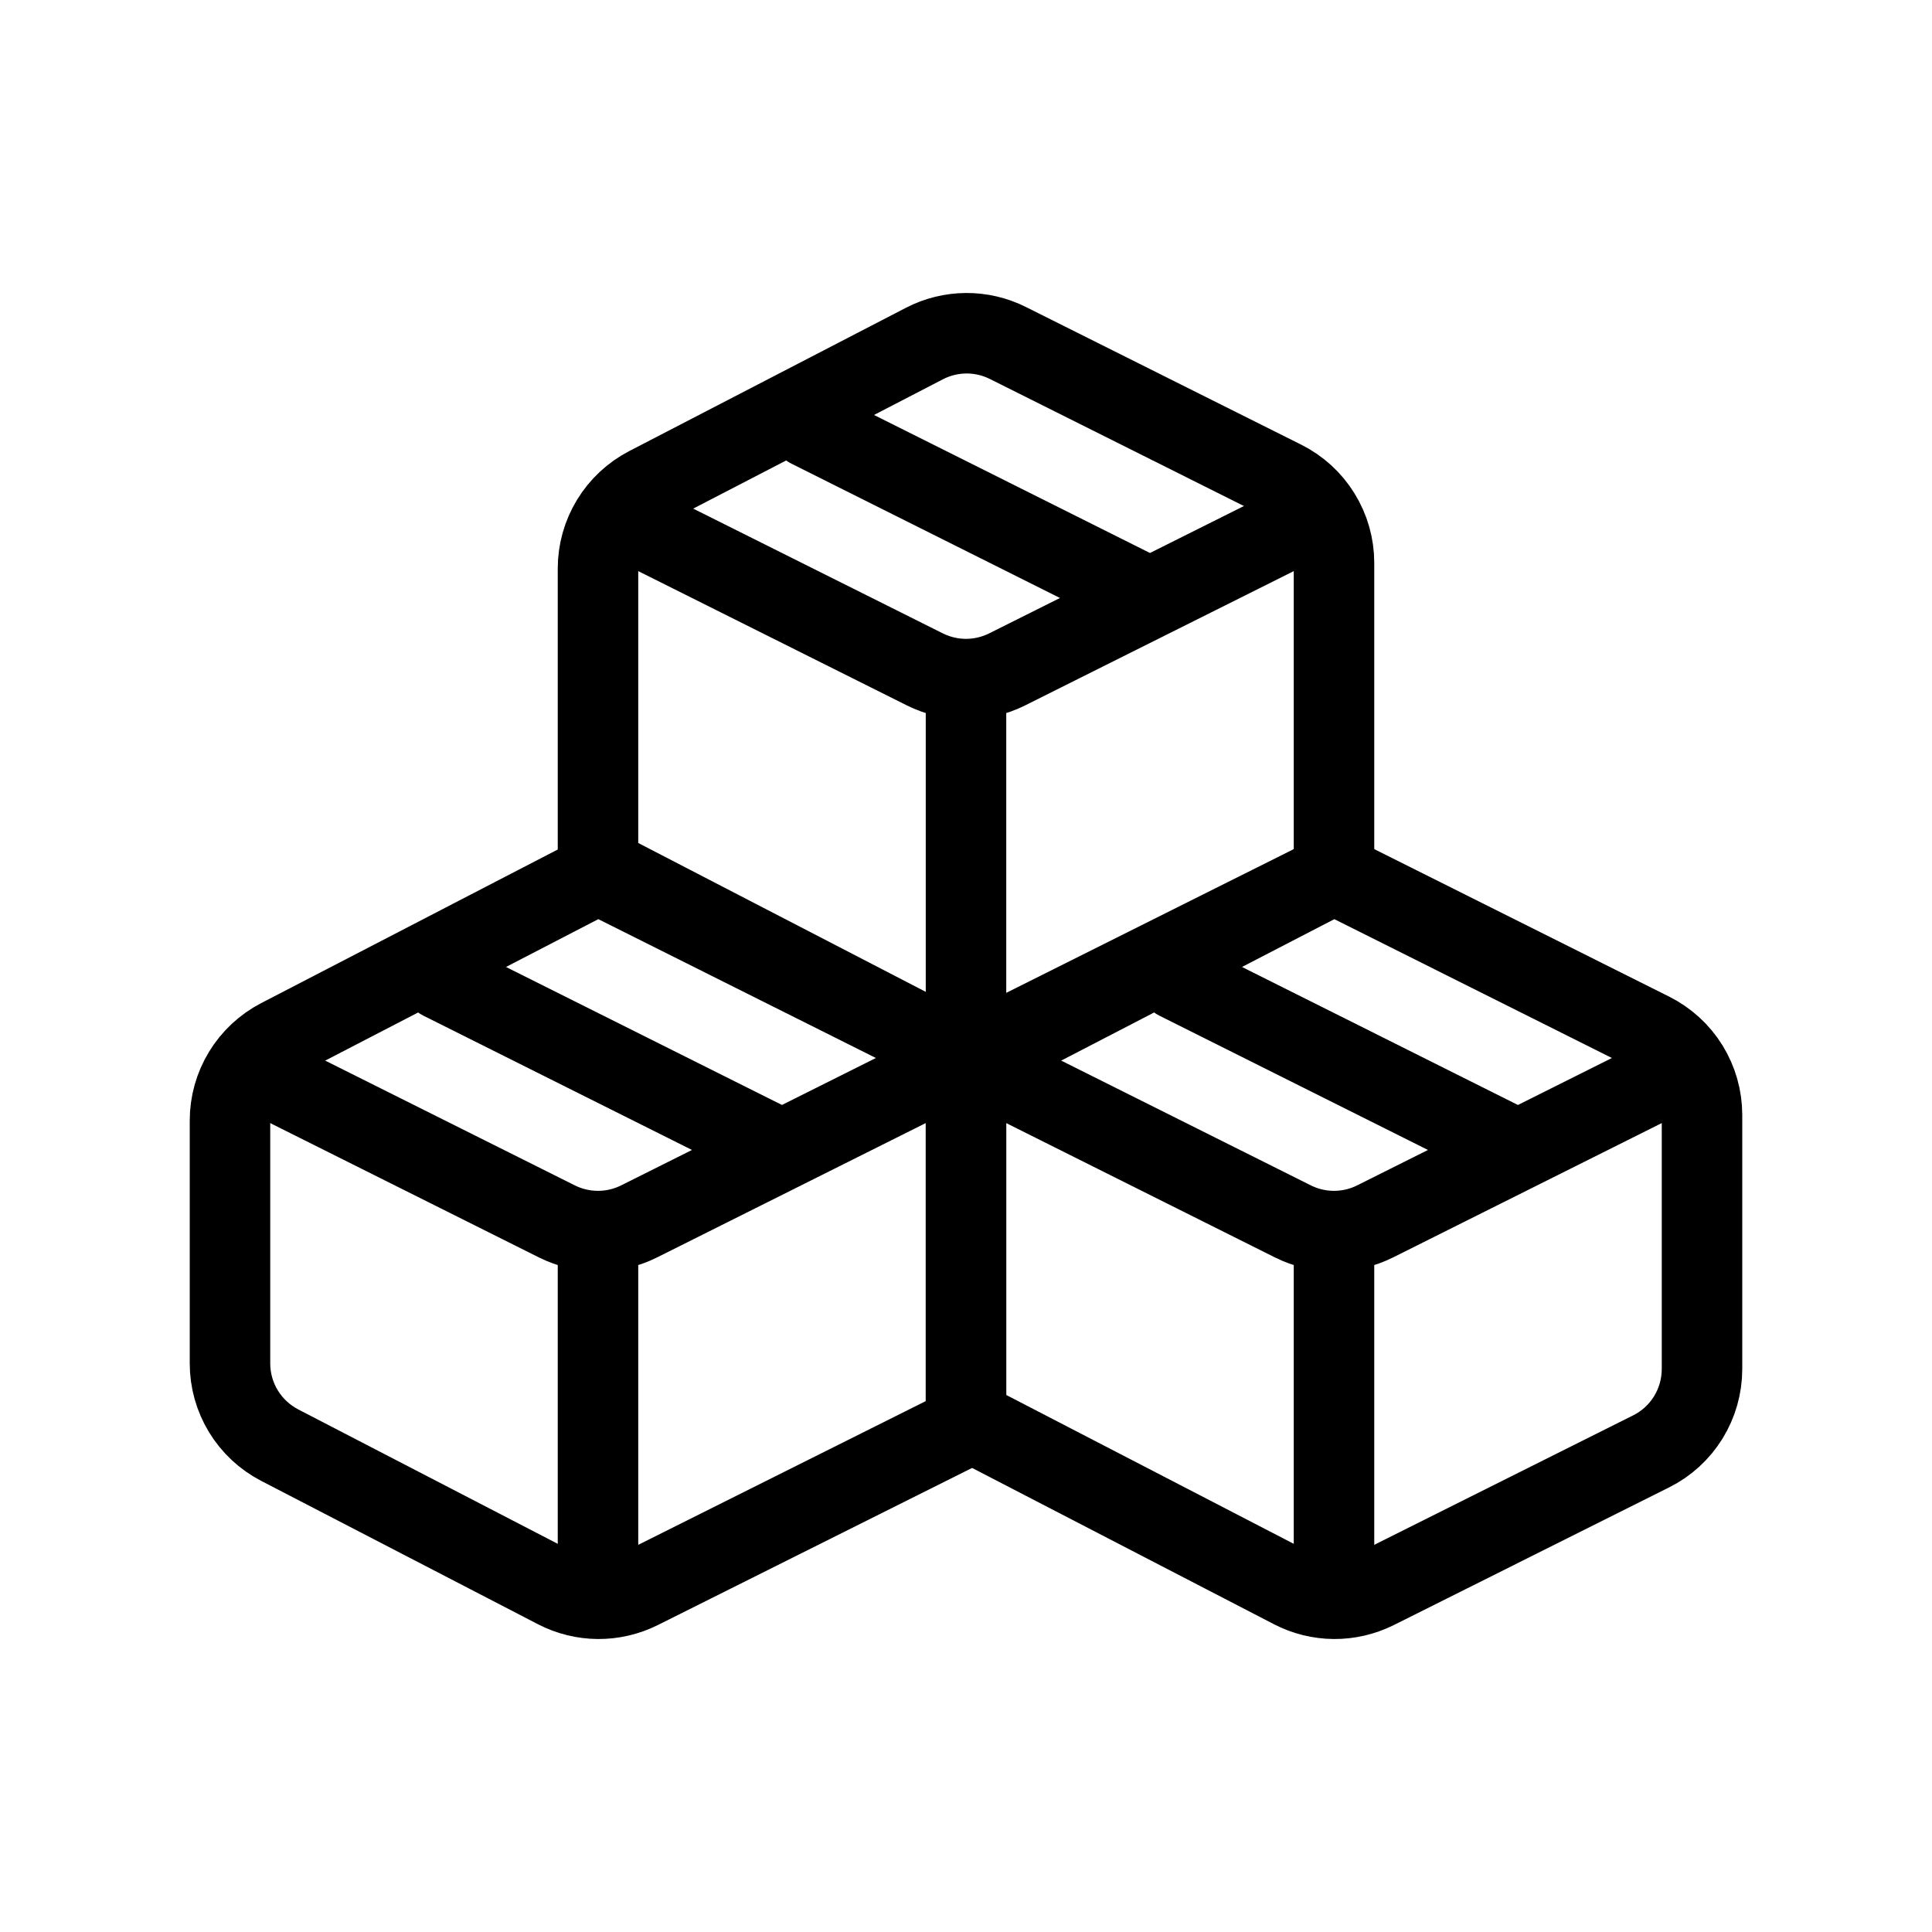 <svg width="48" height="48" viewBox="0 0 48 48" fill="none" xmlns="http://www.w3.org/2000/svg">
<path fill-rule="evenodd" clip-rule="evenodd" d="M24 35.266L32.11 39.465C32.43 39.631 32.784 39.718 33.145 39.721C33.505 39.723 33.861 39.64 34.183 39.479L41.022 36.059C41.401 35.87 41.721 35.578 41.944 35.217C42.167 34.856 42.285 34.44 42.286 34.016V27.698C42.285 27.274 42.167 26.858 41.944 26.497C41.721 26.136 41.401 25.845 41.022 25.655L33.143 21.714L25.234 25.81C24.862 26.003 24.55 26.294 24.333 26.652C24.115 27.01 24 27.421 24 27.84V35.266Z" stroke="#F86238" style="stroke:#F86238;stroke:color(display-p3 0.973 0.384 0.22);stroke-opacity:1;" stroke-width="2" stroke-linecap="round" stroke-linejoin="round"/>
<path fill-rule="evenodd" clip-rule="evenodd" d="M6.949 35.904L13.824 39.465C14.144 39.631 14.499 39.718 14.859 39.721C15.219 39.723 15.575 39.64 15.897 39.479L24 35.428V27.698C24 27.274 23.881 26.858 23.658 26.497C23.435 26.136 23.116 25.845 22.736 25.655L14.857 21.714L6.949 25.81C6.577 26.003 6.265 26.294 6.047 26.652C5.829 27.01 5.714 27.421 5.714 27.84V33.874C5.714 34.293 5.829 34.704 6.047 35.062C6.265 35.42 6.577 35.711 6.949 35.904ZM14.857 21.552L22.967 25.751C23.287 25.916 23.642 26.004 24.002 26.006C24.362 26.009 24.718 25.926 25.04 25.765L33.143 21.714V13.984C33.143 13.56 33.024 13.144 32.801 12.783C32.578 12.422 32.258 12.13 31.879 11.941L25.04 8.521C24.718 8.36 24.362 8.277 24.002 8.279C23.642 8.282 23.287 8.369 22.967 8.535L16.091 12.096C15.719 12.289 15.408 12.58 15.19 12.938C14.972 13.296 14.857 13.707 14.857 14.126V21.552Z" stroke="#F86238" style="stroke:#F86238;stroke:color(display-p3 0.973 0.384 0.22);stroke-opacity:1;" stroke-width="2" stroke-linecap="round" stroke-linejoin="round"/>
<path d="M15.648 12.967L22.978 16.631C23.296 16.789 23.645 16.872 24 16.872C24.355 16.872 24.704 16.789 25.022 16.631L32.274 13.006M20.112 10.626L28.571 14.857M29.255 24.341L37.714 28.571M10.969 24.341L19.429 28.571M24.791 26.681L32.121 30.345C32.438 30.504 32.788 30.586 33.143 30.586C33.498 30.586 33.847 30.504 34.165 30.345L41.415 26.72M6.505 26.681L13.835 30.345C14.153 30.504 14.502 30.586 14.857 30.586C15.212 30.586 15.562 30.504 15.879 30.345L23.129 26.72M24 17.143V26.286M33.143 30.857V38.857M14.857 30.857V38.857" stroke="#F86238" style="stroke:#F86238;stroke:color(display-p3 0.973 0.384 0.22);stroke-opacity:1;" stroke-width="2" stroke-linecap="round" stroke-linejoin="round"/>
</svg>

